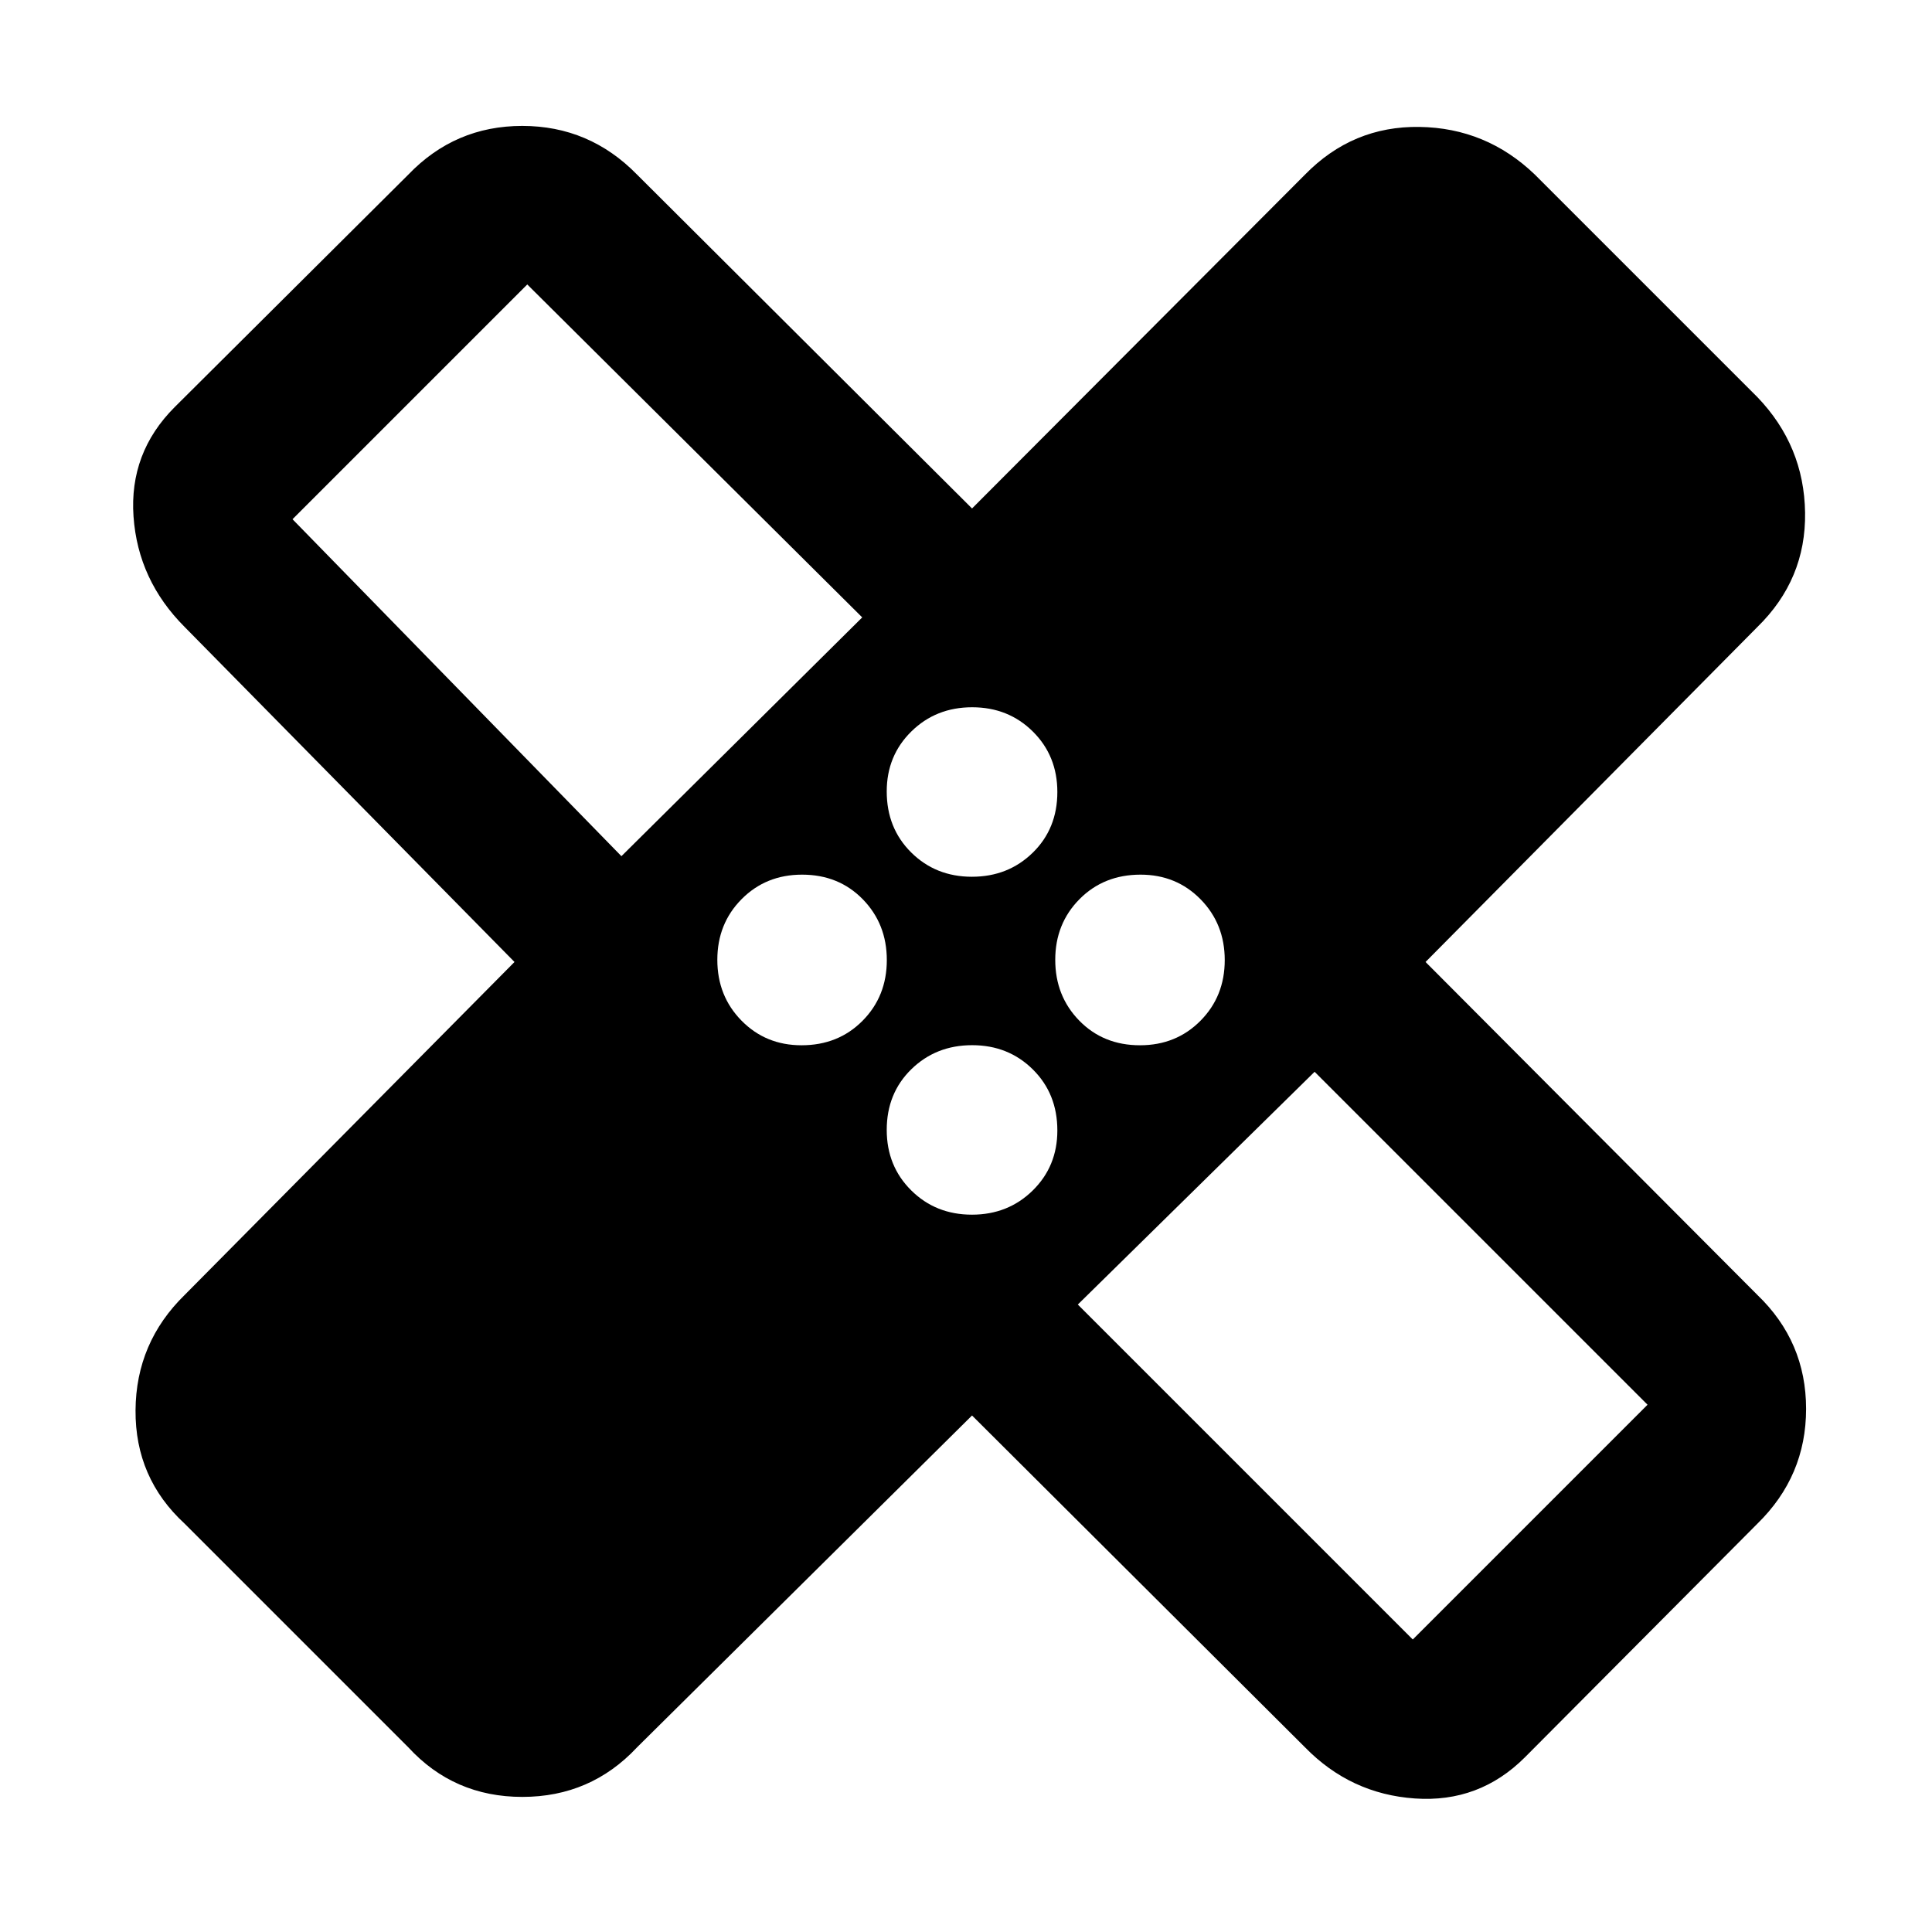 <svg xmlns="http://www.w3.org/2000/svg" width="48" height="48" viewBox="0 96 960 960"><path d="M483 799.349 316.566 964.218q-23.015 24.652-57.03 24.652t-56.667-24.652L91.782 853.131q-24.652-22.652-24.435-56.348.218-33.696 24.435-57.349L255.651 574 91.782 407.566q-23.217-23.218-25.435-54.914-2.217-31.696 20.435-54.348L202.87 182.782q23.225-24.217 56.635-24.217 33.409 0 57.062 24.217L483 348.651l165.434-165.869q23.653-24.217 56.877-23.717 33.225.5 57.385 23.717l110.522 110.522q23.217 24.16 23.717 57.385.5 33.224-23.717 56.877L708.349 574l164.869 165.434q24.217 23.226 24.217 56.635 0 33.41-24.217 57.062L757.696 969.218q-22.652 22.652-54.631 20.435-31.978-2.218-54.631-25.435L483 799.349Zm-.06-267.697q17.992 0 30.222-11.948 12.229-11.947 12.229-30.161 0-17.974-12.17-30.041-12.17-12.068-30.161-12.068-17.992 0-30.222 12.028-12.229 12.028-12.229 29.808 0 18.261 12.17 30.321 12.17 12.061 30.161 12.061Zm-174.158-10.218 119.652-118.652L262 237.348 145.348 354l163.434 167.434Zm89.488 93.957q18.261 0 30.321-12.17 12.061-12.17 12.061-30.161 0-17.992-11.948-30.222-11.947-12.229-30.161-12.229-17.974 0-30.041 12.17-12.068 12.17-12.068 30.161 0 17.992 12.028 30.222 12.028 12.229 29.808 12.229Zm84.67 84.175q17.992 0 30.222-12.028 12.229-12.028 12.229-29.808 0-18.261-12.17-30.321-12.17-12.061-30.161-12.061-17.992 0-30.222 11.948-12.229 11.947-12.229 30.161 0 17.974 12.17 30.041 12.17 12.068 30.161 12.068Zm83.517-84.175q17.974 0 30.041-12.17 12.068-12.17 12.068-30.161 0-17.992-12.028-30.222-12.028-12.229-29.808-12.229-18.261 0-30.321 12.17-12.061 12.17-12.061 30.161 0 17.992 11.948 30.222 11.947 12.229 30.161 12.229Zm-30.891 128.827L702 910.652 818.652 794 653.218 628.566 535.566 744.218ZM348.391 439.826Zm267.783 267.783Z"/></svg>